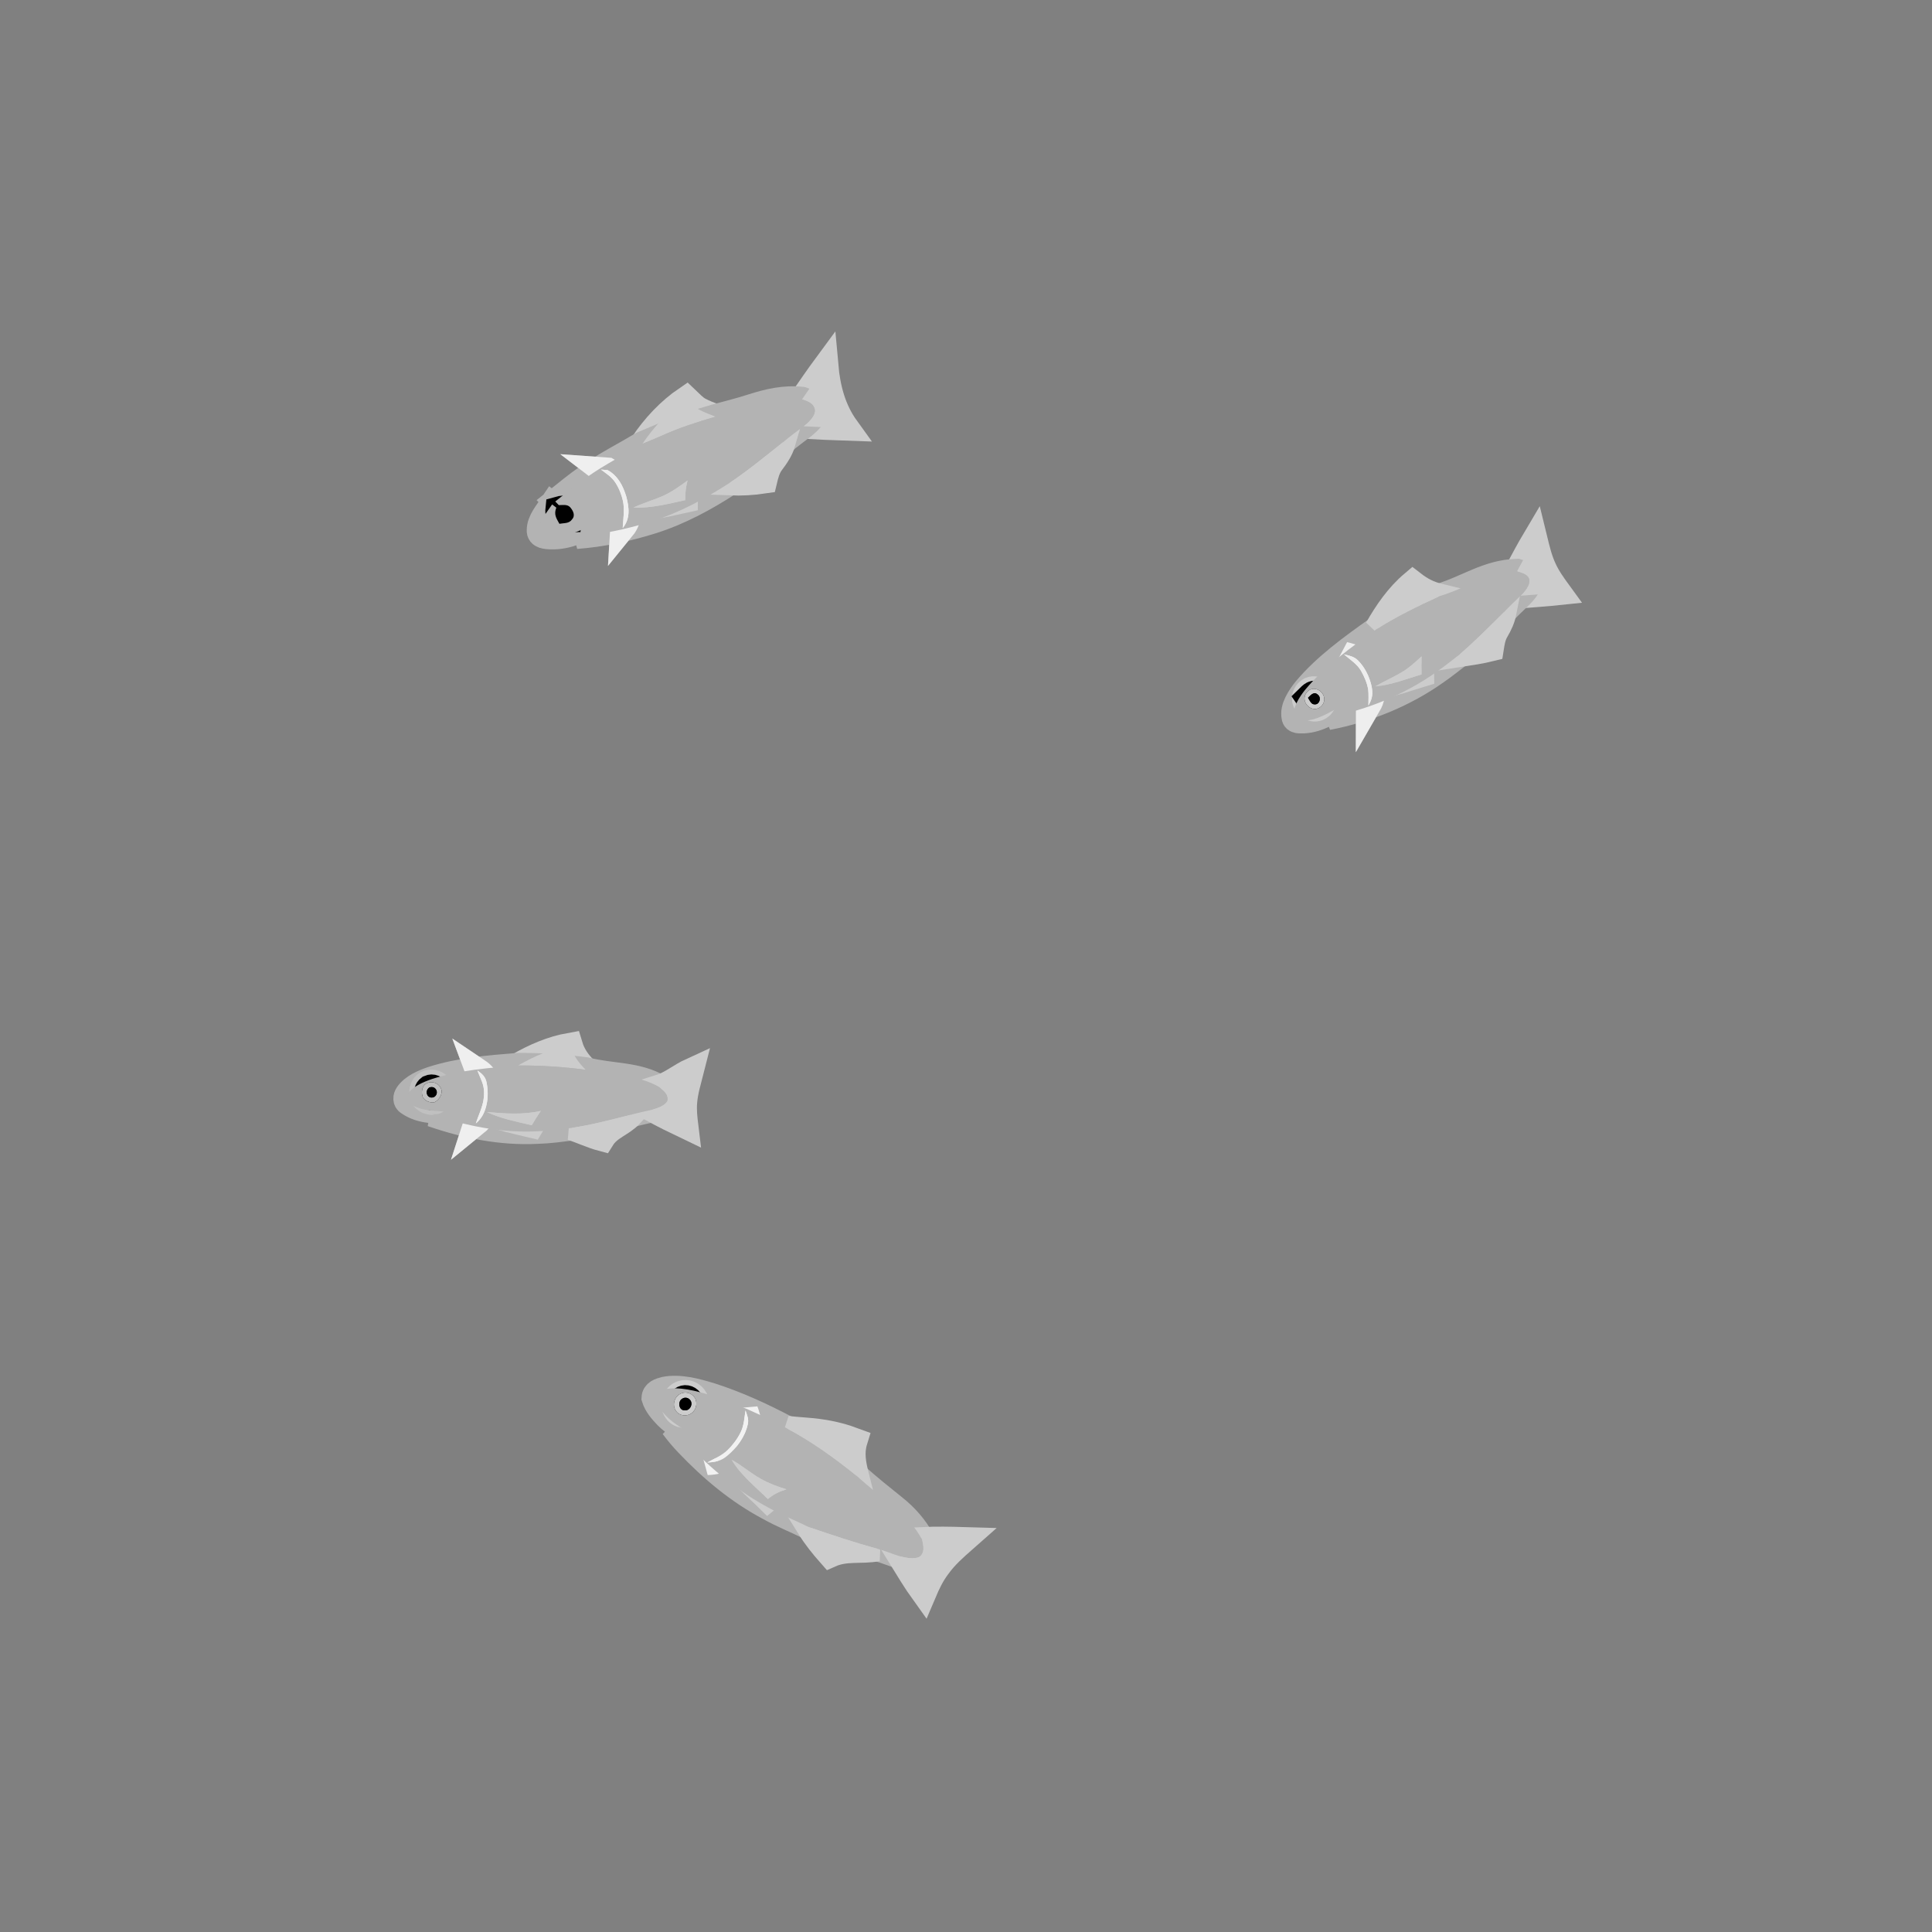 <?xml version="1.0" encoding="UTF-8" standalone="no"?>
<!DOCTYPE svg PUBLIC "-//W3C//DTD SVG 1.1//EN" "http://www.w3.org/Graphics/SVG/1.1/DTD/svg11.dtd">
<svg xmlns="http://www.w3.org/2000/svg" xmlns:xlink="http://www.w3.org/1999/xlink" width="1024.0pt" height="1024.0pt" version="1.1" viewBox="0 0 1024 1024">
    <rect x="0" y="0" width="1024" height="1024" fill="#808080" stroke="none"/>
    <defs>
        <path id="p0" d="M 0.00 0.00 L 1024.00 0.00 L 1024.00 1024.00 L 0.00 1024.00 L 0.00 0.00 Z M 425.08 211.67 C 415.85 210.65 407.15 212.68 398.44 215.48 C 392.12 217.51 385.69 219.15 379.27 220.84 C 376.42 219.71 373.45 218.67 370.75 217.21 C 367.98 215.70 366.09 213.39 363.81 211.26 C 354.57 217.54 346.72 226.03 340.48 235.26 C 330.82 241.04 320.80 246.08 311.56 252.58 C 305.48 256.58 300.04 261.33 294.31 265.80 C 294.93 266.45 295.55 267.09 296.17 267.72 C 298.16 267.75 300.63 267.17 302.17 268.82 C 303.72 270.61 305.09 273.14 303.23 275.24 C 301.61 277.61 299.03 277.14 296.49 277.62 C 294.79 274.56 293.45 272.68 294.86 269.07 C 294.13 268.50 293.39 267.93 292.65 267.36 C 290.03 271.29 285.81 276.09 285.85 281.02 C 285.61 284.36 289.65 284.40 291.99 284.52 C 301.11 284.76 308.09 280.88 316.05 277.19 C 313.01 280.39 309.38 282.42 305.44 284.29 C 318.96 283.30 332.38 280.40 345.32 276.38 C 360.24 271.69 373.64 264.38 386.72 255.93 C 393.00 256.16 399.04 255.82 405.24 254.89 C 406.08 251.38 406.90 248.04 409.13 245.11 C 411.66 241.76 413.91 238.44 415.09 234.35 C 418.57 231.38 422.26 228.70 425.90 225.93 C 433.52 226.36 441.14 226.61 448.76 226.88 C 441.67 217.07 438.74 205.67 437.68 193.77 C 433.34 199.65 429.25 205.68 425.08 211.67 Z M 296.54 275.49 C 298.22 275.56 299.91 275.56 301.62 275.51 C 301.83 273.39 301.81 271.40 301.58 269.29 C 299.60 269.28 297.66 269.26 295.74 269.83 C 295.53 271.81 296.07 273.60 296.54 275.49 Z M 804.05 302.84 C 788.24 303.33 777.71 311.58 762.90 316.00 C 757.38 314.66 753.24 312.51 748.78 309.05 C 740.88 315.74 734.94 324.35 729.86 333.28 C 716.56 342.72 702.18 353.04 691.68 365.69 C 688.78 369.37 684.86 375.11 685.90 379.98 C 686.12 382.51 689.16 381.99 690.99 382.05 C 699.22 381.57 704.76 377.28 711.82 373.85 C 709.46 376.44 706.68 378.45 703.71 380.29 C 724.16 376.37 744.21 368.32 761.22 356.23 C 765.51 353.29 769.52 350.02 773.64 346.87 C 779.25 346.00 784.84 345.21 790.36 343.83 C 790.89 340.43 791.37 337.16 793.19 334.15 C 794.99 331.08 796.42 328.00 797.12 324.48 C 799.95 321.44 802.99 318.62 805.97 315.74 C 812.76 315.21 819.55 314.78 826.32 314.06 C 823.38 310.02 820.52 306.07 818.44 301.50 C 816.04 296.41 814.84 291.15 813.51 285.72 C 810.18 291.33 807.15 297.10 804.05 302.84 Z M 274.59 564.73 C 259.18 566.01 243.83 567.11 228.94 571.91 C 224.35 573.48 218.75 575.84 215.91 579.96 C 214.90 581.43 214.70 583.52 216.43 584.54 C 223.77 589.55 231.25 588.50 239.58 589.45 C 236.06 590.32 232.50 590.57 228.88 590.55 C 246.90 596.79 265.86 600.59 285.00 599.59 C 291.04 599.41 297.01 598.62 302.98 597.80 C 308.45 599.55 313.59 602.08 319.17 603.55 C 323.02 597.37 329.60 596.02 334.39 590.86 C 338.19 589.80 342.05 589.02 345.88 588.12 C 351.69 591.25 357.55 594.21 363.50 597.04 C 362.97 592.66 362.46 588.43 362.86 584.00 C 363.31 578.30 365.04 572.89 366.44 567.36 C 360.65 570.00 355.61 574.36 349.58 576.24 C 337.53 569.17 324.65 570.58 310.45 567.01 C 306.63 563.24 303.74 559.25 302.18 554.05 C 292.28 555.80 283.26 559.77 274.59 564.73 Z M 368.39 761.30 C 363.87 760.69 360.28 758.54 356.58 756.07 C 359.05 759.36 361.66 762.52 364.53 765.48 C 377.30 778.87 391.29 790.60 407.70 799.29 C 414.54 803.11 421.79 805.99 428.80 809.44 C 432.10 814.74 435.91 819.48 440.04 824.15 C 448.39 820.43 456.10 822.53 465.08 820.89 C 469.15 821.99 472.99 823.63 477.01 824.87 C 481.08 831.46 485.06 838.15 489.59 844.44 C 491.70 839.46 493.97 834.62 497.28 830.29 C 501.22 824.79 506.16 820.49 511.19 816.05 C 503.71 815.83 496.24 815.68 488.76 816.04 C 485.07 809.34 480.05 803.64 474.07 798.89 C 467.24 793.42 460.43 787.97 453.91 782.12 C 452.32 775.81 451.19 769.95 453.18 763.54 C 447.27 761.33 441.23 759.74 434.98 758.87 C 429.03 757.92 422.99 757.90 417.04 757.04 C 403.94 750.13 390.67 744.00 376.54 739.50 C 369.04 737.22 360.06 734.77 352.25 736.36 C 349.74 737.02 346.81 737.88 346.67 740.98 C 347.78 744.68 350.64 747.98 353.28 750.71 C 357.82 755.32 363.12 757.76 368.39 761.30 Z"/>
        <path id="p1" d="M 437.68 193.77 C 438.74 205.67 441.67 217.07 448.76 226.88 C 441.14 226.61 433.52 226.36 425.90 225.93 C 428.30 223.88 432.24 220.60 431.85 217.10 C 431.18 213.63 427.99 212.70 425.08 211.67 C 429.25 205.68 433.34 199.65 437.68 193.77 Z"/>
        <path id="p2" d="M 363.81 211.26 C 366.09 213.39 367.98 215.70 370.75 217.21 C 373.45 218.67 376.42 219.71 379.27 220.84 C 369.67 223.63 360.02 226.73 350.90 230.87 C 347.46 232.42 343.94 233.76 340.48 235.26 C 346.72 226.03 354.57 217.54 363.81 211.26 Z"/>
        <path id="p3" d="M 425.08 211.67 C 427.99 212.70 431.18 213.63 431.85 217.10 C 432.24 220.60 428.30 223.88 425.90 225.93 C 422.26 228.70 418.57 231.38 415.09 234.35 C 405.74 241.74 396.63 249.29 386.72 255.93 C 373.64 264.38 360.24 271.69 345.32 276.38 C 332.38 280.40 318.96 283.30 305.44 284.29 C 309.38 282.42 313.01 280.39 316.05 277.19 C 308.09 280.88 301.11 284.76 291.99 284.52 C 289.65 284.40 285.61 284.36 285.85 281.02 C 285.81 276.09 290.03 271.29 292.65 267.36 C 293.39 267.93 294.13 268.50 294.86 269.07 C 293.45 272.68 294.79 274.56 296.49 277.62 C 299.03 277.14 301.61 277.61 303.23 275.24 C 305.09 273.14 303.72 270.61 302.17 268.82 C 300.63 267.17 298.16 267.75 296.17 267.72 C 295.55 267.09 294.93 266.45 294.31 265.80 C 300.04 261.33 305.48 256.58 311.56 252.58 C 320.80 246.08 330.82 241.04 340.48 235.26 C 343.94 233.76 347.46 232.42 350.90 230.87 C 360.02 226.73 369.67 223.63 379.27 220.84 C 385.69 219.15 392.12 217.51 398.44 215.48 C 407.15 212.68 415.85 210.65 425.08 211.67 Z M 318.53 248.88 C 321.33 251.03 324.22 252.76 326.16 255.78 C 328.08 258.73 329.42 262.10 330.19 265.54 C 331.14 270.09 330.31 275.26 330.05 279.90 C 334.18 274.86 333.49 268.98 331.91 263.09 C 330.16 257.37 327.48 252.15 322.05 249.16 C 320.88 249.05 319.70 248.96 318.53 248.88 Z M 335.70 269.00 C 344.77 269.50 354.29 267.02 363.18 265.08 C 363.16 261.51 363.48 258.12 364.43 254.66 C 359.90 258.00 355.54 261.14 350.30 263.31 C 345.47 265.31 340.47 266.83 335.70 269.00 Z"/>
        <path id="p4" d="M 415.09 234.35 C 413.91 238.44 411.66 241.76 409.13 245.11 C 406.90 248.04 406.08 251.38 405.24 254.89 C 399.04 255.82 393.00 256.16 386.72 255.93 C 396.63 249.29 405.74 241.74 415.09 234.35 Z"/>
        <path id="p5" d="M 318.53 248.88 C 319.70 248.96 320.88 249.05 322.05 249.16 C 327.48 252.15 330.16 257.37 331.91 263.09 C 333.49 268.98 334.18 274.86 330.05 279.90 C 330.31 275.26 331.14 270.09 330.19 265.54 C 329.42 262.10 328.08 258.73 326.16 255.78 C 324.22 252.76 321.33 251.03 318.53 248.88 Z"/>
        <path id="p6" d="M 364.43 254.66 C 363.48 258.12 363.16 261.51 363.18 265.08 C 354.29 267.02 344.77 269.50 335.70 269.00 C 340.47 266.83 345.47 265.31 350.30 263.31 C 355.54 261.14 359.90 258.00 364.43 254.66 Z"/>
        <path id="p7" d="M 301.58 269.29 C 301.81 271.40 301.83 273.39 301.62 275.51 C 299.91 275.56 298.22 275.56 296.54 275.49 C 296.07 273.60 295.53 271.81 295.74 269.83 C 297.66 269.26 299.60 269.28 301.58 269.29 Z"/>
        <path id="p8" d="M 813.51 285.72 C 814.84 291.15 816.04 296.41 818.44 301.50 C 820.52 306.07 823.38 310.02 826.32 314.06 C 819.55 314.78 812.76 315.21 805.97 315.74 C 807.93 313.66 810.94 310.43 810.56 307.36 C 810.12 304.45 806.39 303.63 804.05 302.84 C 807.15 297.10 810.18 291.33 813.51 285.72 Z"/>
        <path id="p9" d="M 804.05 302.84 C 806.39 303.63 810.12 304.45 810.56 307.36 C 810.94 310.43 807.93 313.66 805.97 315.74 C 802.99 318.62 799.95 321.44 797.12 324.48 C 789.42 332.13 781.86 339.75 773.64 346.87 C 769.52 350.02 765.51 353.29 761.22 356.23 C 744.21 368.32 724.16 376.37 703.71 380.29 C 706.68 378.45 709.46 376.44 711.82 373.85 C 704.76 377.28 699.22 381.57 690.99 382.05 C 689.16 381.99 686.12 382.51 685.90 379.98 C 684.86 375.11 688.78 369.37 691.68 365.69 C 702.18 353.04 716.56 342.72 729.86 333.28 C 740.42 326.63 751.56 321.18 762.90 316.00 C 777.71 311.58 788.24 303.33 804.05 302.84 Z M 712.33 346.81 C 715.57 349.66 719.17 351.76 721.36 355.53 C 723.12 358.61 724.60 362.01 725.18 365.52 C 725.48 368.30 725.28 371.16 725.28 373.96 C 727.50 370.14 727.81 367.43 726.82 363.10 C 725.66 358.34 723.32 353.63 719.86 350.14 C 717.75 347.94 715.14 347.53 712.33 346.81 Z M 728.92 363.80 C 737.55 363.02 745.22 359.91 753.43 357.45 C 753.37 354.26 753.37 351.07 753.46 347.89 C 750.01 351.10 746.61 354.19 742.52 356.57 C 738.08 359.15 733.37 361.22 728.92 363.80 Z M 694.45 365.50 C 690.83 367.38 690.39 371.88 693.53 374.48 C 696.58 377.07 700.70 375.52 701.75 371.80 C 702.71 367.65 698.42 363.88 694.45 365.50 Z"/>
        <path id="p10" d="M 748.78 309.05 C 753.24 312.51 757.38 314.66 762.90 316.00 C 751.56 321.18 740.42 326.63 729.86 333.28 C 734.94 324.35 740.88 315.74 748.78 309.05 Z"/>
        <path id="p11" d="M 797.12 324.48 C 796.42 328.00 794.99 331.08 793.19 334.15 C 791.37 337.16 790.89 340.43 790.36 343.83 C 784.84 345.21 779.25 346.00 773.64 346.87 C 781.86 339.75 789.42 332.13 797.12 324.48 Z"/>
        <path id="p12" d="M 712.33 346.81 C 715.14 347.53 717.75 347.94 719.86 350.14 C 723.32 353.63 725.66 358.34 726.82 363.10 C 727.81 367.43 727.50 370.14 725.28 373.96 C 725.28 371.16 725.48 368.30 725.18 365.52 C 724.60 362.01 723.12 358.61 721.36 355.53 C 719.17 351.76 715.57 349.66 712.33 346.81 Z"/>
        <path id="p13" d="M 753.46 347.89 C 753.37 351.07 753.37 354.26 753.43 357.45 C 745.22 359.91 737.55 363.02 728.92 363.80 C 733.37 361.22 738.08 359.15 742.52 356.57 C 746.61 354.19 750.01 351.10 753.46 347.89 Z"/>
        <path id="p14" d="M 694.45 365.50 C 698.42 363.88 702.71 367.65 701.75 371.80 C 700.70 375.52 696.58 377.07 693.53 374.48 C 690.39 371.88 690.83 367.38 694.45 365.50 Z M 693.24 369.84 C 694.20 371.20 694.89 373.63 697.00 373.31 C 699.29 373.42 700.42 369.96 698.66 368.36 C 696.44 366.21 694.88 368.24 693.24 369.84 Z"/>
        <path id="p15" d="M 698.66 368.36 C 700.42 369.96 699.29 373.42 697.00 373.31 C 694.89 373.63 694.20 371.20 693.24 369.84 C 694.88 368.24 696.44 366.21 698.66 368.36 Z"/>
        <path id="p16" d="M 302.18 554.05 C 303.74 559.25 306.63 563.24 310.45 567.01 C 298.56 565.44 286.58 564.66 274.59 564.73 C 283.26 559.77 292.28 555.80 302.18 554.05 Z"/>
        <path id="p17" d="M 274.59 564.73 C 286.58 564.66 298.56 565.44 310.45 567.01 C 324.65 570.58 337.53 569.17 349.58 576.24 C 352.00 578.31 354.57 580.11 353.73 583.74 C 352.02 586.23 348.65 587.29 345.88 588.12 C 342.05 589.02 338.19 589.80 334.39 590.86 C 323.92 593.48 313.68 596.21 302.98 597.80 C 297.01 598.62 291.04 599.41 285.00 599.59 C 265.86 600.59 246.90 596.79 228.88 590.55 C 232.50 590.57 236.06 590.32 239.58 589.45 C 231.25 588.50 223.77 589.55 216.43 584.54 C 214.70 583.52 214.90 581.43 215.91 579.96 C 218.75 575.84 224.35 573.48 228.94 571.91 C 243.83 567.11 259.18 566.01 274.59 564.73 Z M 252.21 595.43 C 258.31 590.48 259.32 581.23 257.95 574.02 C 257.42 570.85 255.58 569.11 253.03 567.40 C 254.48 571.36 256.61 574.63 256.55 578.98 C 256.76 585.14 254.03 589.76 252.21 595.43 Z M 226.17 574.17 C 223.45 575.57 223.13 579.22 224.18 581.78 C 225.51 583.64 227.78 584.44 230.02 584.33 C 232.36 583.33 234.29 580.63 234.06 578.04 C 233.41 574.49 229.38 572.56 226.17 574.17 Z M 281.82 596.40 C 283.35 593.83 284.95 591.28 286.64 588.80 C 277.07 590.99 267.74 590.19 258.08 589.40 C 265.78 593.03 273.62 594.43 281.82 596.40 Z"/>
        <path id="p18" d="M 253.03 567.40 C 255.58 569.11 257.42 570.85 257.95 574.02 C 259.32 581.23 258.31 590.48 252.21 595.43 C 254.03 589.76 256.76 585.14 256.55 578.98 C 256.61 574.63 254.48 571.36 253.03 567.40 Z"/>
        <path id="p19" d="M 366.44 567.36 C 365.04 572.89 363.31 578.30 362.86 584.00 C 362.46 588.43 362.97 592.66 363.50 597.04 C 357.55 594.21 351.69 591.25 345.88 588.12 C 348.65 587.29 352.02 586.23 353.73 583.74 C 354.57 580.11 352.00 578.31 349.58 576.24 C 355.61 574.36 360.65 570.00 366.44 567.36 Z"/>
        <path id="p20" d="M 226.17 574.17 C 229.38 572.56 233.41 574.49 234.06 578.04 C 234.29 580.63 232.36 583.33 230.02 584.33 C 227.78 584.44 225.51 583.64 224.18 581.78 C 223.13 579.22 223.45 575.57 226.17 574.17 Z M 227.42 576.46 C 224.88 578.36 226.37 582.48 229.61 581.63 C 233.34 580.18 231.21 574.80 227.42 576.46 Z"/>
        <path id="p21" d="M 227.42 576.46 C 231.21 574.80 233.34 580.18 229.61 581.63 C 226.37 582.48 224.88 578.36 227.42 576.46 Z"/>
        <path id="p22" d="M 258.08 589.40 C 267.74 590.19 277.07 590.99 286.64 588.80 C 284.95 591.28 283.35 593.83 281.82 596.40 C 273.62 594.43 265.78 593.03 258.08 589.40 Z"/>
        <path id="p23" d="M 334.39 590.86 C 329.60 596.02 323.02 597.37 319.17 603.55 C 313.59 602.08 308.45 599.55 302.98 597.80 C 313.68 596.21 323.92 593.48 334.39 590.86 Z"/>
        <path id="p24" d="M 352.25 736.36 C 360.06 734.77 369.04 737.22 376.54 739.50 C 390.67 744.00 403.94 750.13 417.04 757.04 C 430.26 764.06 442.28 772.73 453.91 782.12 C 460.43 787.97 467.24 793.42 474.07 798.89 C 480.05 803.64 485.07 809.34 488.76 816.04 C 489.44 819.13 490.39 823.17 487.18 825.24 C 484.22 826.58 480.06 825.61 477.01 824.87 C 472.99 823.63 469.15 821.99 465.08 820.89 C 452.82 817.56 440.82 813.54 428.80 809.44 C 421.79 805.99 414.54 803.11 407.70 799.29 C 391.29 790.60 377.30 778.87 364.53 765.48 C 361.66 762.52 359.05 759.36 356.58 756.07 C 360.28 758.54 363.87 760.69 368.39 761.30 C 363.12 757.76 357.82 755.32 353.28 750.71 C 350.64 747.98 347.78 744.68 346.67 740.98 C 346.81 737.88 349.74 737.02 352.25 736.36 Z M 361.36 738.42 C 357.58 739.70 355.99 744.46 358.24 747.76 C 360.11 750.56 364.26 750.97 366.78 748.83 C 369.01 747.09 369.64 743.93 368.58 741.37 C 367.27 738.81 364.12 737.41 361.36 738.42 Z M 395.13 747.57 C 394.52 751.41 394.38 755.27 392.71 758.84 C 390.99 762.49 388.48 765.79 385.58 768.59 C 382.48 771.59 378.64 773.07 374.88 775.15 C 378.98 775.02 382.38 774.27 385.51 771.52 C 390.57 767.39 394.90 761.48 396.30 755.02 C 397.02 752.30 396.00 750.10 395.13 747.57 Z M 406.98 794.52 C 410.02 791.99 413.05 790.52 416.82 789.38 C 412.10 787.89 407.51 786.26 403.20 783.78 C 397.80 780.80 393.27 776.68 387.84 773.75 C 392.50 781.76 400.44 788.03 406.98 794.52 Z"/>
        <path id="p25" d="M 361.36 738.42 C 364.12 737.41 367.27 738.81 368.58 741.37 C 369.64 743.93 369.01 747.09 366.78 748.83 C 364.26 750.97 360.11 750.56 358.24 747.76 C 355.99 744.46 357.58 739.70 361.36 738.42 Z M 361.38 741.47 C 359.08 742.97 359.80 747.70 363.00 747.49 C 365.69 747.76 367.49 744.32 365.90 742.18 C 364.83 740.72 362.87 740.36 361.38 741.47 Z"/>
        <path id="p26" d="M 361.38 741.47 C 362.87 740.36 364.83 740.72 365.90 742.18 C 367.49 744.32 365.69 747.76 363.00 747.49 C 359.80 747.70 359.08 742.97 361.38 741.47 Z"/>
        <path id="p27" d="M 395.13 747.57 C 396.00 750.10 397.02 752.30 396.30 755.02 C 394.90 761.48 390.57 767.39 385.51 771.52 C 382.38 774.27 378.98 775.02 374.88 775.15 C 378.64 773.07 382.48 771.59 385.58 768.59 C 388.48 765.79 390.99 762.49 392.71 758.84 C 394.38 755.27 394.52 751.41 395.13 747.57 Z"/>
        <path id="p28" d="M 417.04 757.04 C 422.99 757.90 429.03 757.92 434.98 758.87 C 441.23 759.74 447.27 761.33 453.18 763.54 C 451.19 769.95 452.32 775.81 453.91 782.12 C 442.28 772.73 430.26 764.06 417.04 757.04 Z"/>
        <path id="p29" d="M 387.84 773.75 C 393.27 776.68 397.80 780.80 403.20 783.78 C 407.51 786.26 412.10 787.89 416.82 789.38 C 413.05 790.52 410.02 791.99 406.98 794.52 C 400.44 788.03 392.50 781.76 387.84 773.75 Z"/>
        <path id="p30" d="M 428.80 809.44 C 440.82 813.54 452.82 817.56 465.08 820.89 C 456.10 822.53 448.39 820.43 440.04 824.15 C 435.91 819.48 432.10 814.74 428.80 809.44 Z"/>
        <path id="p31" d="M 488.76 816.04 C 496.24 815.68 503.71 815.83 511.19 816.05 C 506.16 820.49 501.22 824.79 497.28 830.29 C 493.97 834.62 491.70 839.46 489.59 844.44 C 485.06 838.15 481.08 831.46 477.01 824.87 C 480.06 825.61 484.22 826.58 487.18 825.24 C 490.39 823.17 489.44 819.13 488.76 816.04 Z"/>
    </defs>
    <g stroke-width="10pt">
        <use stroke="#cccccc" xlink:href="#p1"/>
        <use stroke="#cccccc" xlink:href="#p2"/>
        <use stroke="#b3b3b3" xlink:href="#p3"/>
        <use stroke="#cccccc" xlink:href="#p4"/>
        <use stroke="#efefef" xlink:href="#p5"/>
        <use stroke="#cccccc" xlink:href="#p6"/>
        <use stroke="#010101" xlink:href="#p7"/>
        <use stroke="#cccccc" xlink:href="#p8"/>
        <use stroke="#b3b3b3" xlink:href="#p9"/>
        <use stroke="#cccccc" xlink:href="#p10"/>
        <use stroke="#cccccc" xlink:href="#p11"/>
        <use stroke="#eeeeee" xlink:href="#p12"/>
        <use stroke="#cccccc" xlink:href="#p13"/>
        <use stroke="#cccccc" xlink:href="#p14"/>
        <use stroke="#010101" xlink:href="#p15"/>
        <use stroke="#cccccc" xlink:href="#p16"/>
        <use stroke="#b3b3b3" xlink:href="#p17"/>
        <use stroke="#efefef" xlink:href="#p18"/>
        <use stroke="#cccccc" xlink:href="#p19"/>
        <use stroke="#c0c0c0" xlink:href="#p20"/>
        <use stroke="#010101" xlink:href="#p21"/>
        <use stroke="#cccccc" xlink:href="#p22"/>
        <use stroke="#cccccc" xlink:href="#p23"/>
        <use stroke="#b3b3b3" xlink:href="#p24"/>
        <use stroke="#cccccc" xlink:href="#p25"/>
        <use stroke="#000000" xlink:href="#p26"/>
        <use stroke="#f2f2f2" xlink:href="#p27"/>
        <use stroke="#cccccc" xlink:href="#p28"/>
        <use stroke="#cccccc" xlink:href="#p29"/>
        <use stroke="#cccccc" xlink:href="#p30"/>
        <use stroke="#cccccc" xlink:href="#p31"/>
    </g>
    <g>
        <use fill="#cccccc" xlink:href="#p1"/>
        <use fill="#cccccc" xlink:href="#p2"/>
        <use fill="#b3b3b3" xlink:href="#p3"/>
        <use fill="#cccccc" xlink:href="#p4"/>
        <use fill="#efefef" xlink:href="#p5"/>
        <use fill="#cccccc" xlink:href="#p6"/>
        <use fill="#010101" xlink:href="#p7"/>
        <use fill="#cccccc" xlink:href="#p8"/>
        <use fill="#b3b3b3" xlink:href="#p9"/>
        <use fill="#cccccc" xlink:href="#p10"/>
        <use fill="#cccccc" xlink:href="#p11"/>
        <use fill="#eeeeee" xlink:href="#p12"/>
        <use fill="#cccccc" xlink:href="#p13"/>
        <use fill="#cccccc" xlink:href="#p14"/>
        <use fill="#010101" xlink:href="#p15"/>
        <use fill="#cccccc" xlink:href="#p16"/>
        <use fill="#b3b3b3" xlink:href="#p17"/>
        <use fill="#efefef" xlink:href="#p18"/>
        <use fill="#cccccc" xlink:href="#p19"/>
        <use fill="#c0c0c0" xlink:href="#p20"/>
        <use fill="#010101" xlink:href="#p21"/>
        <use fill="#cccccc" xlink:href="#p22"/>
        <use fill="#cccccc" xlink:href="#p23"/>
        <use fill="#b3b3b3" xlink:href="#p24"/>
        <use fill="#cccccc" xlink:href="#p25"/>
        <use fill="#000000" xlink:href="#p26"/>
        <use fill="#f2f2f2" xlink:href="#p27"/>
        <use fill="#cccccc" xlink:href="#p28"/>
        <use fill="#cccccc" xlink:href="#p29"/>
        <use fill="#cccccc" xlink:href="#p30"/>
        <use fill="#cccccc" xlink:href="#p31"/>
    </g>
</svg>
